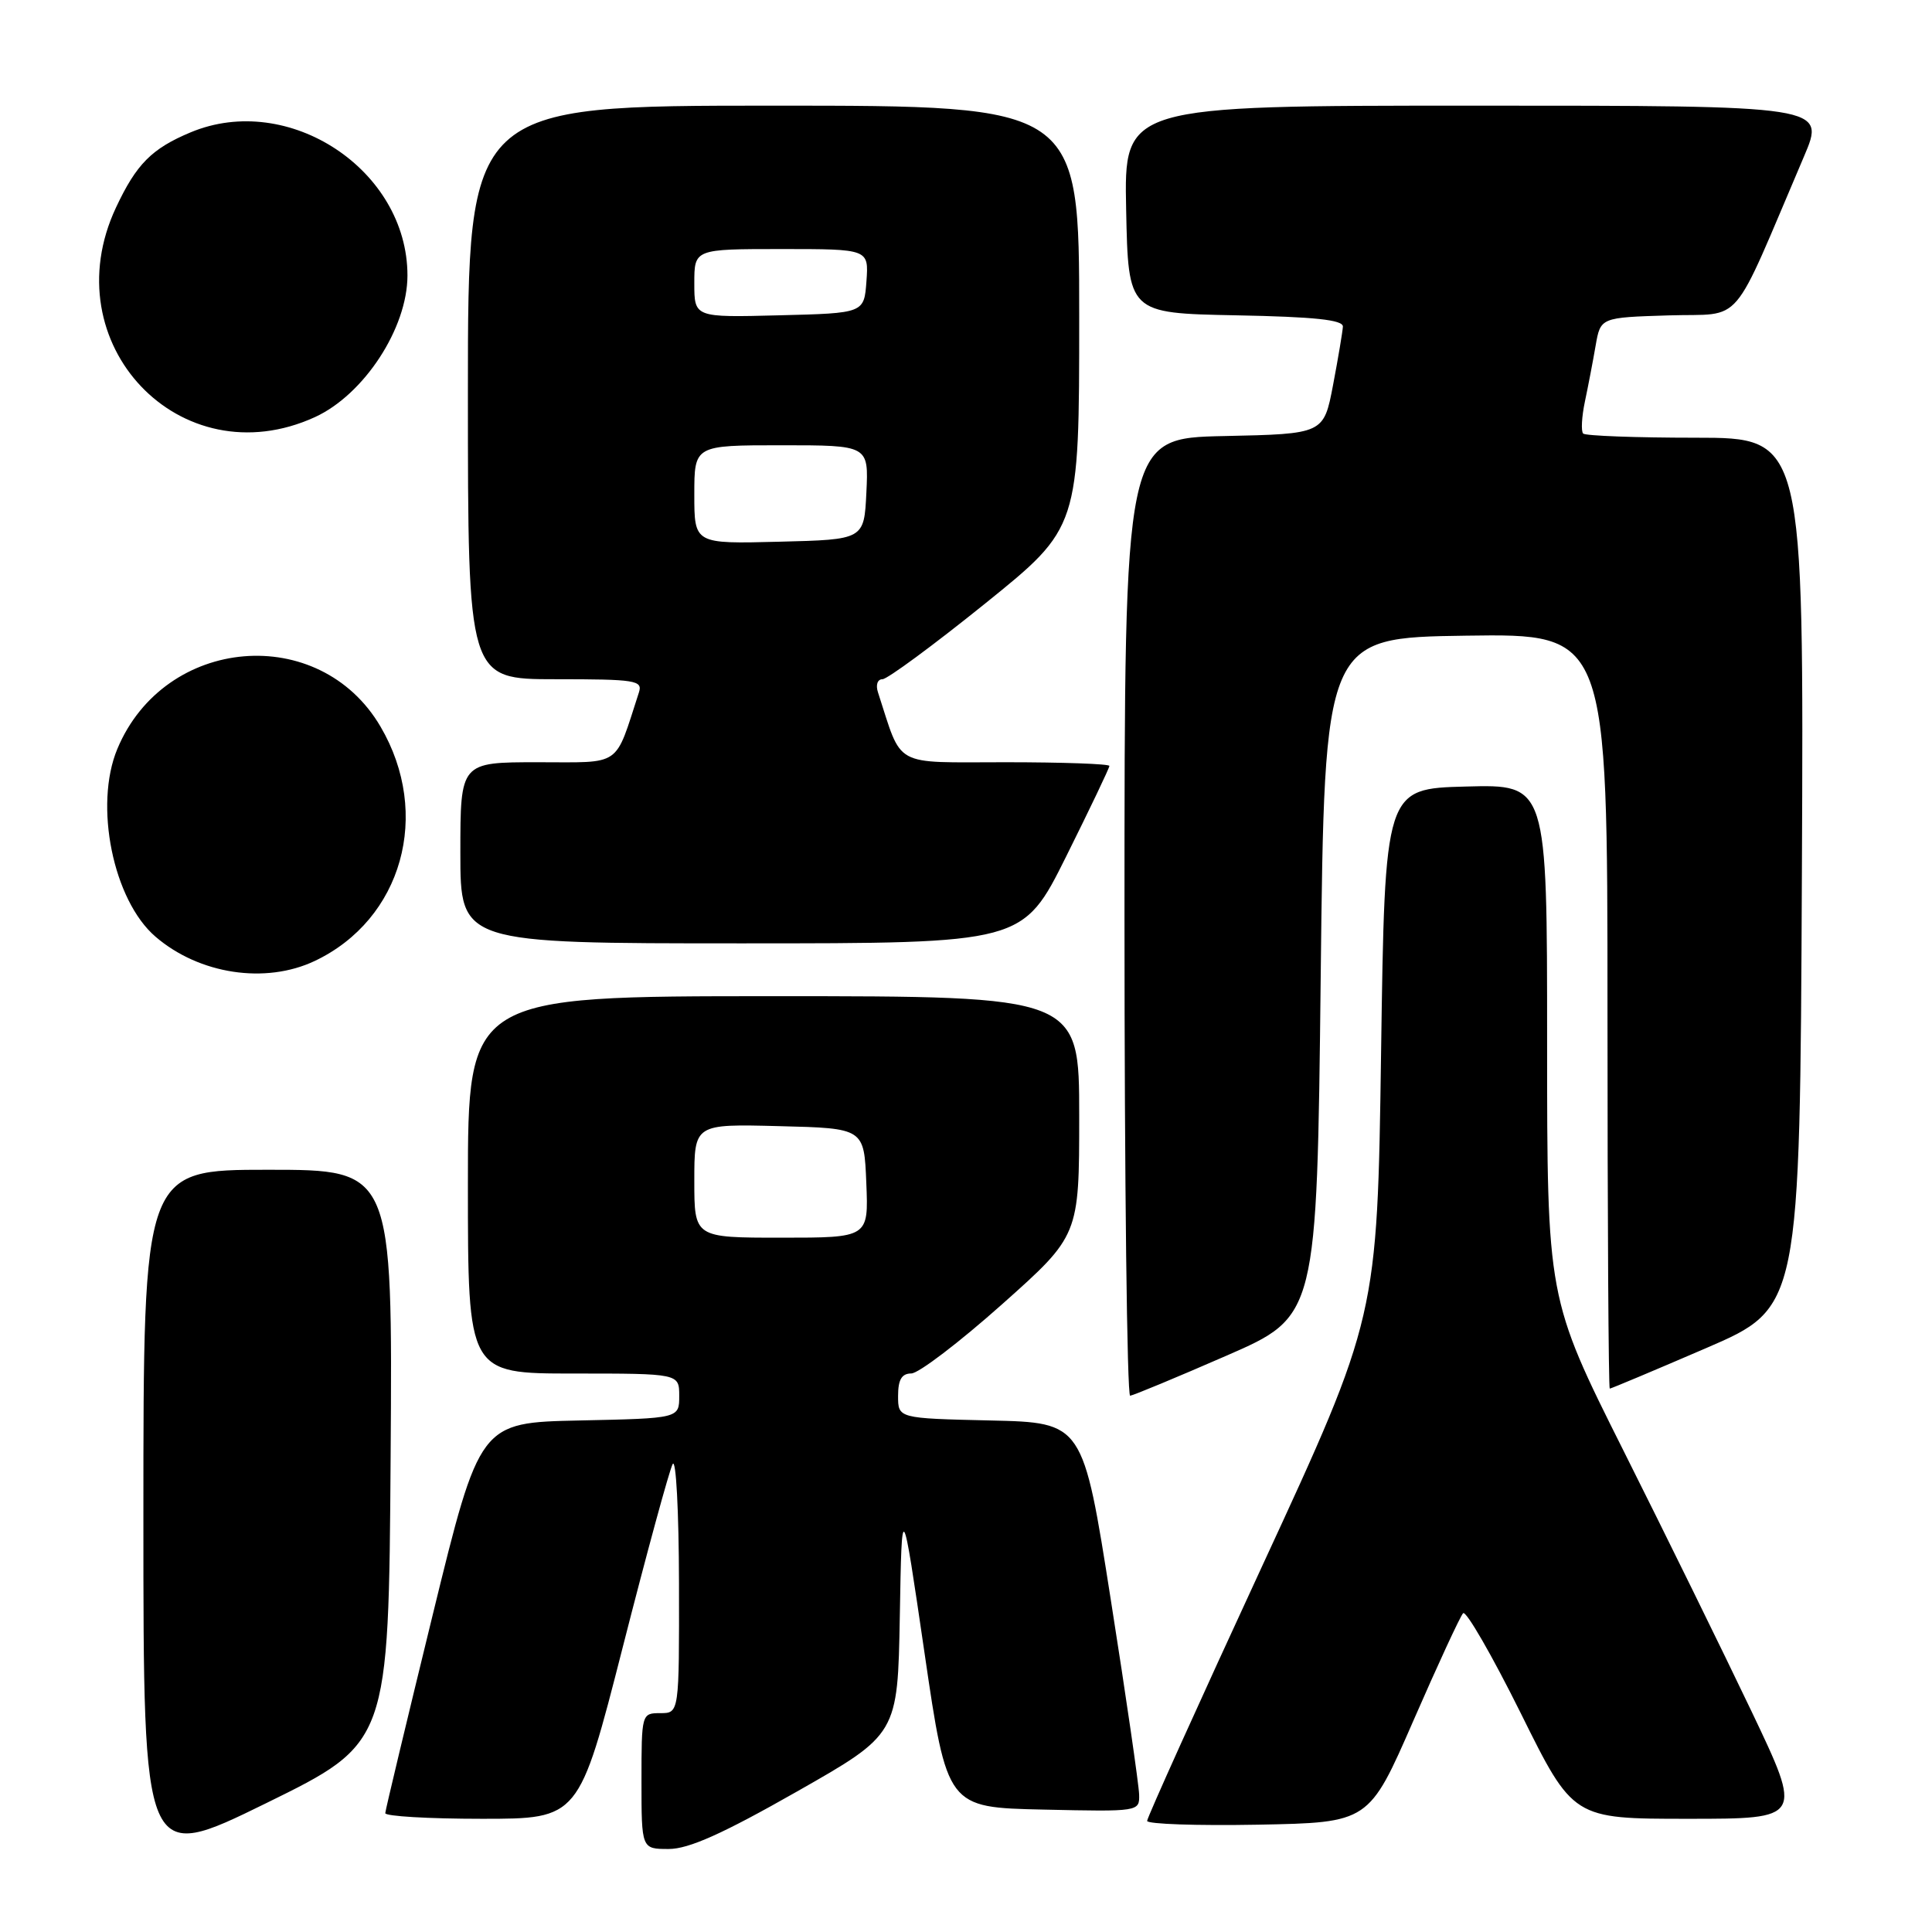 <?xml version="1.0" encoding="UTF-8" standalone="no"?>
<!DOCTYPE svg PUBLIC "-//W3C//DTD SVG 1.1//EN" "http://www.w3.org/Graphics/SVG/1.1/DTD/svg11.dtd" >
<svg xmlns="http://www.w3.org/2000/svg" xmlns:xlink="http://www.w3.org/1999/xlink" version="1.1" viewBox="0 0 256 256">
 <g >
 <path fill="currentColor"
d=" M 51.76 192.98 C 52.02 155.00 52.02 155.00 35.51 155.00 C 19.00 155.00 19.00 155.00 19.00 200.96 C 19.00 246.91 19.00 246.91 35.25 238.94 C 51.50 230.96 51.50 230.96 51.76 192.98 Z  M 105.58 237.40 C 118.95 229.80 118.95 229.80 119.23 214.15 C 119.50 198.50 119.50 198.50 122.50 219.00 C 125.50 239.50 125.50 239.50 138.25 239.78 C 150.95 240.06 151.00 240.05 150.94 237.78 C 150.91 236.53 149.23 224.93 147.19 212.00 C 143.50 188.50 143.50 188.50 131.25 188.22 C 119.00 187.94 119.00 187.94 119.00 184.97 C 119.00 182.81 119.48 182.00 120.75 181.99 C 121.71 181.99 127.11 177.87 132.75 172.85 C 143.00 163.72 143.00 163.72 143.00 147.86 C 143.00 132.00 143.00 132.00 102.50 132.00 C 62.00 132.00 62.00 132.00 62.00 157.00 C 62.00 182.00 62.00 182.00 76.00 182.00 C 90.00 182.00 90.00 182.00 90.00 184.97 C 90.00 187.94 90.00 187.94 76.79 188.22 C 63.57 188.50 63.57 188.50 57.33 214.00 C 53.90 228.03 51.07 239.84 51.05 240.25 C 51.02 240.66 56.78 241.00 63.86 241.00 C 76.71 241.00 76.71 241.00 82.52 218.25 C 85.71 205.74 88.69 194.82 89.13 194.00 C 89.58 193.18 89.95 200.26 89.97 209.75 C 90.00 227.00 90.00 227.00 87.50 227.00 C 85.02 227.00 85.00 227.07 85.00 236.00 C 85.00 245.00 85.00 245.00 88.61 245.00 C 91.26 245.00 95.75 242.99 105.58 237.40 Z  M 187.28 228.00 C 190.52 220.57 193.48 214.17 193.87 213.76 C 194.25 213.36 197.69 219.32 201.51 227.01 C 208.44 241.00 208.44 241.00 223.66 241.00 C 238.87 241.00 238.87 241.00 232.08 226.75 C 228.34 218.91 220.72 203.39 215.14 192.26 C 205.00 172.02 205.00 172.02 205.00 137.98 C 205.00 103.93 205.00 103.93 194.25 104.22 C 183.50 104.50 183.50 104.50 183.00 139.50 C 182.50 174.50 182.50 174.50 167.25 207.50 C 158.86 225.65 152.00 240.85 152.00 241.28 C 152.00 241.70 158.61 241.93 166.69 241.78 C 181.39 241.50 181.39 241.50 187.28 228.00 Z  M 162.50 179.64 C 174.50 174.41 174.50 174.41 175.00 129.45 C 175.50 84.50 175.50 84.50 194.25 84.23 C 213.00 83.96 213.00 83.96 213.00 133.98 C 213.00 161.49 213.14 184.00 213.30 184.00 C 213.47 184.00 219.21 181.59 226.05 178.64 C 238.50 173.27 238.50 173.27 238.76 115.64 C 239.02 58.00 239.02 58.00 224.67 58.00 C 216.79 58.00 210.09 57.75 209.78 57.45 C 209.48 57.15 209.58 55.24 210.01 53.20 C 210.44 51.17 211.08 47.83 211.43 45.79 C 212.08 42.07 212.08 42.07 221.12 41.79 C 231.22 41.47 229.14 43.91 239.03 20.75 C 241.91 14.00 241.91 14.00 195.43 14.00 C 148.94 14.00 148.94 14.00 149.22 27.75 C 149.50 41.50 149.50 41.50 163.75 41.78 C 174.20 41.98 177.98 42.38 177.94 43.28 C 177.90 43.95 177.32 47.42 176.64 51.00 C 175.40 57.50 175.40 57.50 162.20 57.78 C 149.00 58.06 149.00 58.06 149.00 121.53 C 149.00 156.44 149.34 184.97 149.75 184.94 C 150.16 184.90 155.90 182.52 162.50 179.64 Z  M 41.71 127.33 C 53.30 121.83 57.22 107.87 50.42 96.28 C 42.35 82.50 21.81 84.24 15.55 99.23 C 12.43 106.70 14.99 119.30 20.61 124.12 C 26.40 129.10 35.18 130.43 41.71 127.33 Z  M 141.27 113.49 C 144.42 107.16 147.00 101.76 147.00 101.49 C 147.00 101.22 140.81 101.00 133.24 101.00 C 118.10 101.00 119.63 101.83 116.34 91.75 C 116.01 90.76 116.27 90.00 116.93 90.00 C 117.57 90.00 123.70 85.48 130.55 79.96 C 143.00 69.92 143.00 69.92 143.00 41.96 C 143.00 14.00 143.00 14.00 102.50 14.00 C 62.00 14.00 62.00 14.00 62.00 52.00 C 62.00 90.00 62.00 90.00 73.62 90.00 C 84.23 90.00 85.18 90.15 84.66 91.75 C 81.39 101.79 82.53 101.00 71.26 101.00 C 61.00 101.00 61.00 101.00 61.00 113.00 C 61.00 125.00 61.00 125.00 98.27 125.00 C 135.54 125.00 135.54 125.00 141.27 113.49 Z  M 41.73 55.27 C 48.23 52.29 53.99 43.49 53.99 36.50 C 53.99 22.51 38.23 12.11 25.25 17.54 C 20.11 19.69 18.07 21.74 15.37 27.50 C 6.91 45.51 23.90 63.42 41.73 55.27 Z  M 92.00 156.47 C 92.00 148.93 92.00 148.93 103.25 149.22 C 114.50 149.50 114.50 149.50 114.79 156.75 C 115.09 164.00 115.09 164.00 103.54 164.00 C 92.00 164.00 92.00 164.00 92.00 156.47 Z  M 92.00 65.53 C 92.00 59.00 92.00 59.00 103.55 59.00 C 115.10 59.00 115.10 59.00 114.80 65.25 C 114.50 71.50 114.50 71.50 103.25 71.78 C 92.00 72.07 92.00 72.07 92.00 65.53 Z  M 92.00 37.53 C 92.00 33.00 92.00 33.00 103.56 33.00 C 115.11 33.00 115.11 33.00 114.81 37.25 C 114.50 41.50 114.50 41.50 103.25 41.78 C 92.00 42.07 92.00 42.07 92.00 37.53 Z "/>
</g>
</svg>